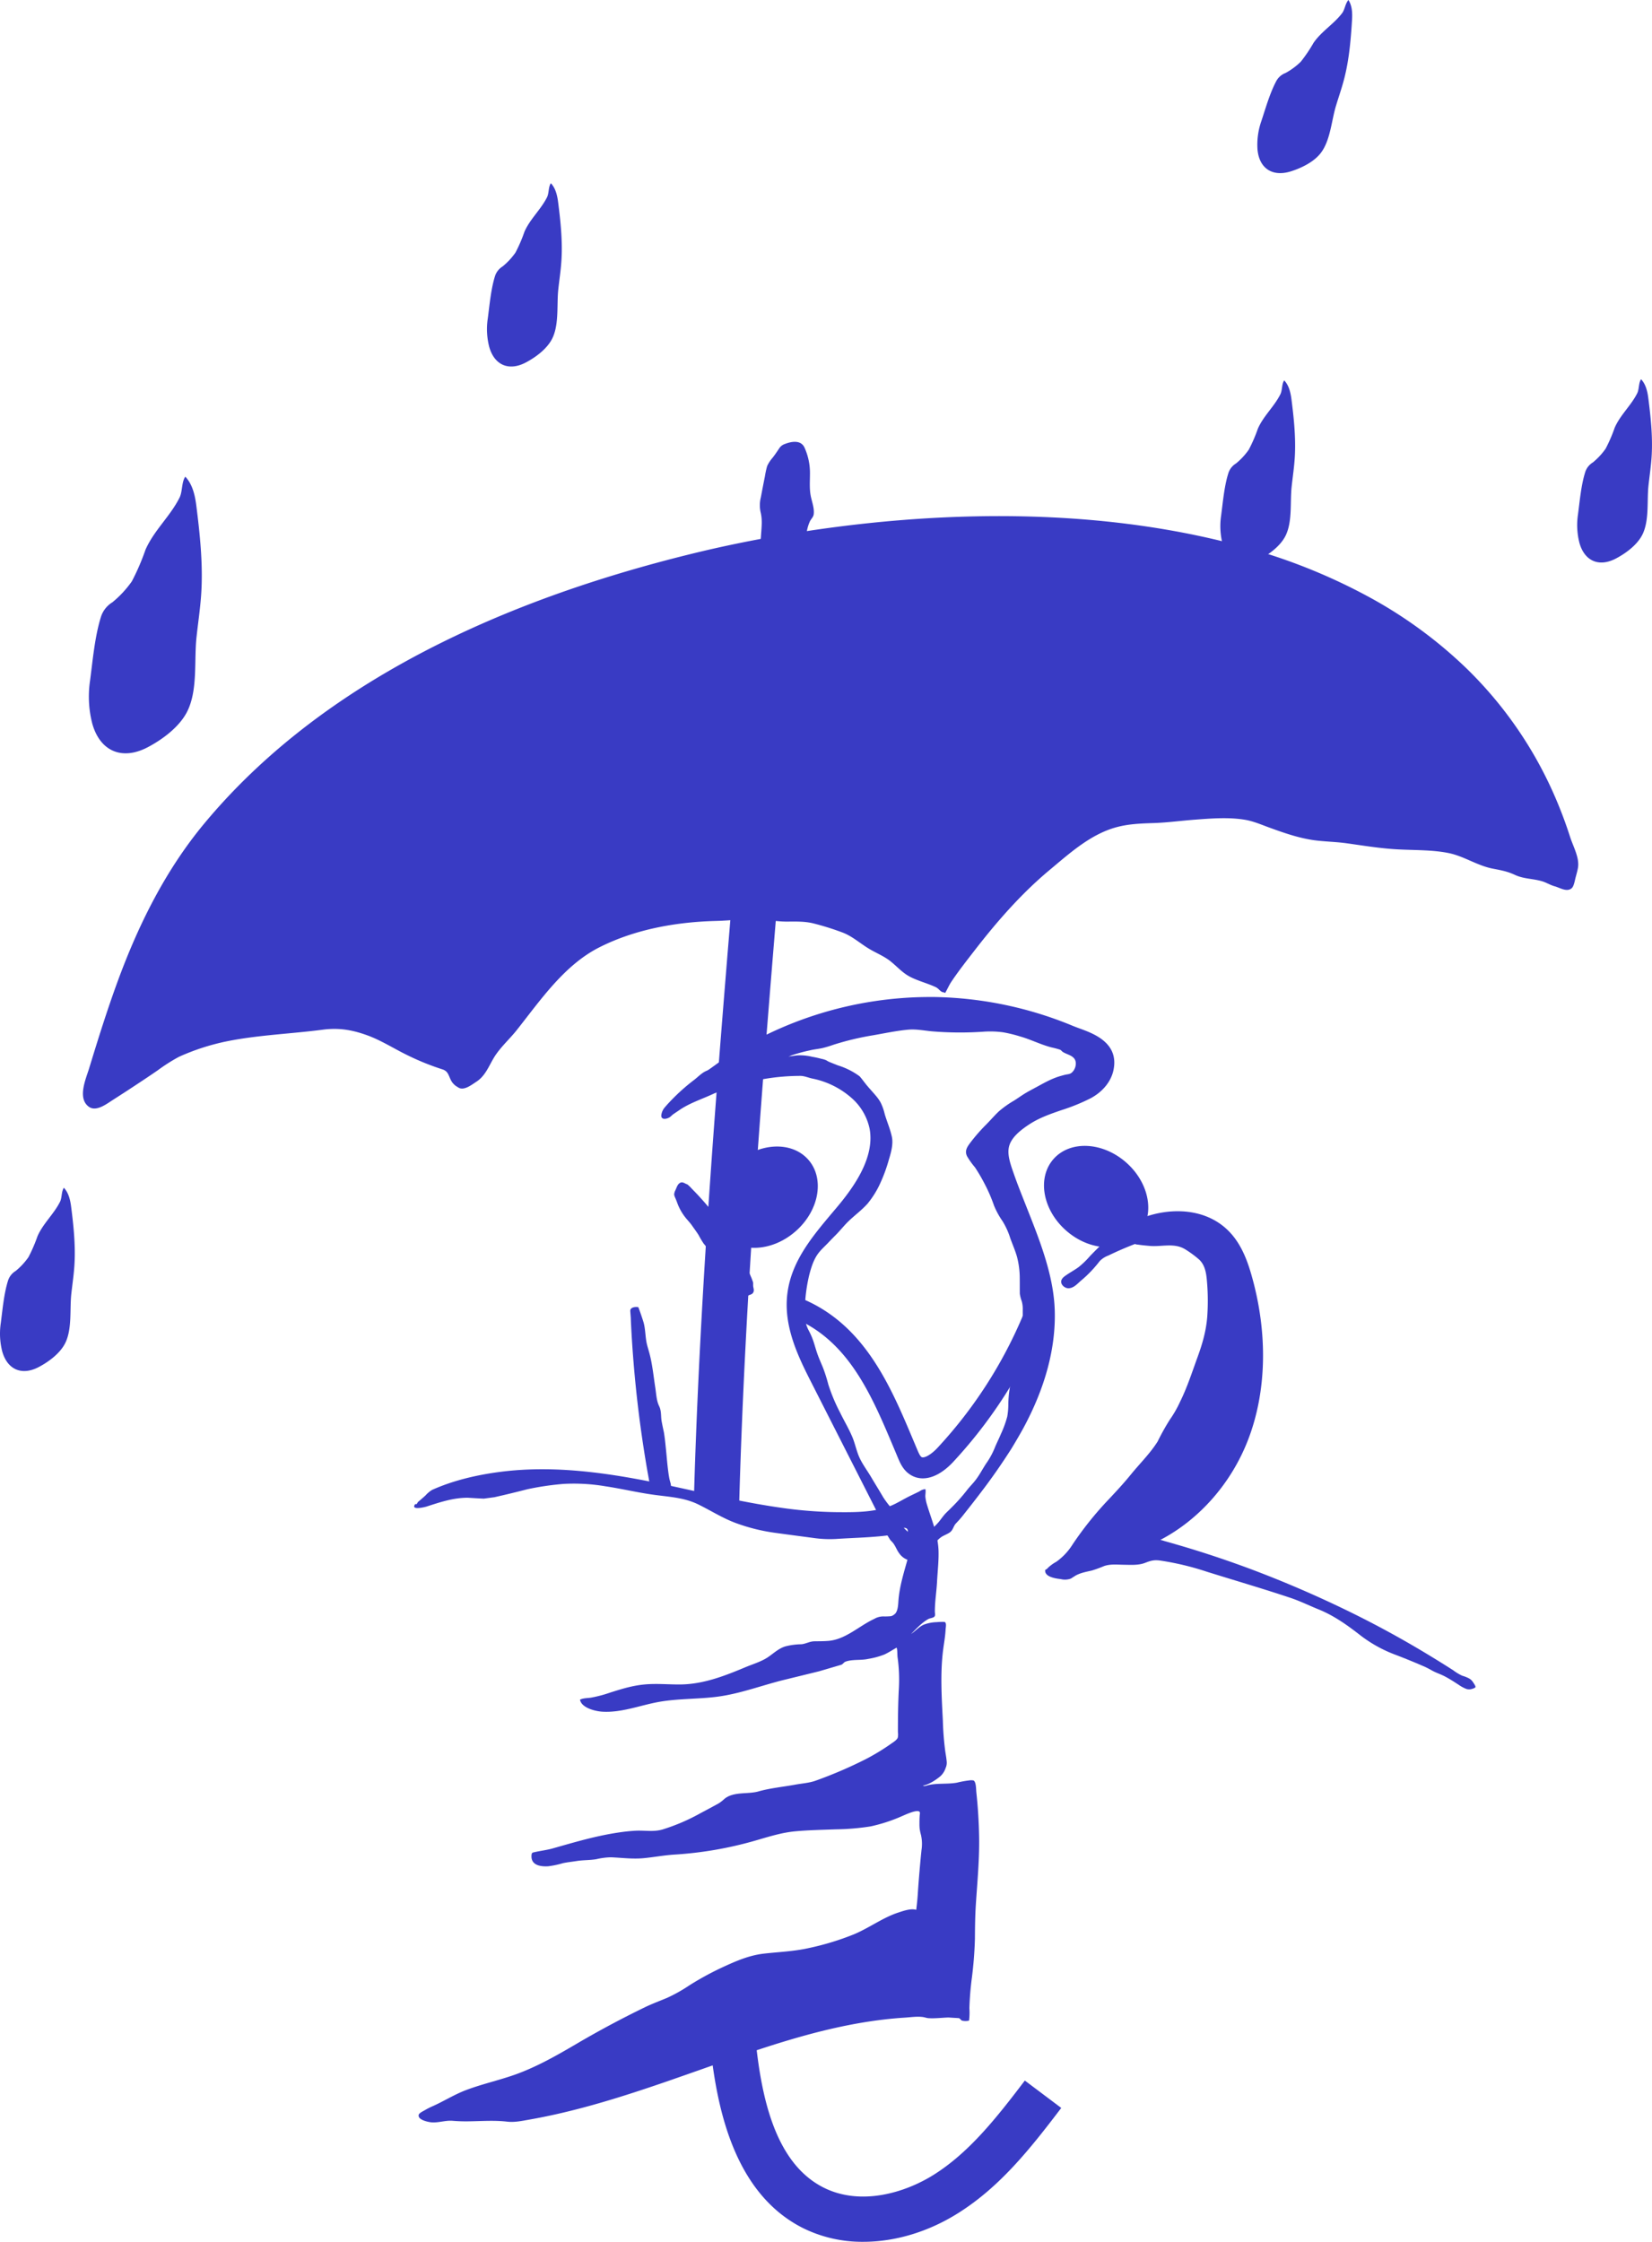 <?xml version="1.0" encoding="utf-8"?><svg width="157" height="213" fill="none" xmlns="http://www.w3.org/2000/svg" viewBox="0 0 157 213"><path d="M63.831 141.605a.112.112 0 00-.076-.027c-.015 0-.03.016-.038.019a.116.116 0 01-.067-.017.345.345 0 00-.186-.019c-.139.023-.28.035-.421.038-.192 0-.382-.049-.574-.059a7.063 7.063 0 01-.727-.017.068.068 0 000-.029 1.095 1.095 0 01-.034-.475.407.407 0 00.013-.159c-.07-.42-.156-.857-.228-1.285a117.362 117.362 0 01-.765-5.136 115.8 115.8 0 01-.774-9.004c0-.265-.034-.531-.048-.796a.428.428 0 01.02-.23c.125-.233.52-.254.739-.21.168.434.318.883.461 1.326.234.718.182 1.501.363 2.229.076.302.173.598.25.899.27 1.032.374 2.147.538 3.194.089.569.108 1.226.363 1.748.24.49.148.951.245 1.47.063.342.135.684.21 1.026.064.397.114.796.152 1.194.061.548.108 1.098.16 1.646.036.348.074.695.123 1.049.02.16.052.319.078.477.031.149.07.298.114.443.042.153.044.319.075.474-.006.027.066.202.034.231zM87.32 148.044c-.3.11-.765.242-1.092.149a1.679 1.679 0 01-.761-.596c-.23-.3-.346-.665-.574-.967-.09-.12-.196-.21-.293-.326l-.369-.594c-.196-.392-.474-.801-.548-1.238a1.894 1.894 0 00-.21-.581l-.681-1.344-5.638-11.099c-1.22-2.403-2.74-5.392-2.319-8.584.388-3.027 2.349-5.363 4.246-7.619.18-.212.356-.422.531-.63 1.548-1.857 3.542-4.645 3.03-7.38a5.344 5.344 0 00-1.836-3.02 8.014 8.014 0 00-3.6-1.738c-.372-.075-.77-.258-1.152-.254-1.076.002-2.15.088-3.213.258-.843.145-1.758.282-2.551.613-.272.111-.563.174-.843.269a13.66 13.66 0 00-1.586.533c-1.075.51-2.25.873-3.24 1.538-.21.147-.443.294-.658.448-.124.088-.21.209-.352.289-.249.145-.75.26-.767-.161.02-.246.105-.483.248-.685.07-.1.16-.193.239-.287a18.84 18.84 0 012.696-2.479c.344-.275.7-.646 1.109-.814.08-.032.156-.074.228-.122.396-.271.778-.561 1.176-.84a35.598 35.598 0 0119.8-6.055h.435a35.834 35.834 0 0113.22 2.758c.211.084.422.164.647.245 1.301.477 3.721 1.365 3.179 3.942-.227 1.087-1.022 2.063-2.175 2.678-.886.447-1.807.823-2.754 1.121-1.102.38-2.144.737-3.132 1.394-.753.502-1.647 1.19-1.864 2.065-.175.71.072 1.52.422 2.504.362 1.05.786 2.099 1.233 3.233 1.265 3.192 2.583 6.491 2.688 9.825.11 3.582-.904 7.369-3.015 11.254-.348.63-.717 1.259-1.1 1.889a58.088 58.088 0 01-2.998 4.284c-.523.688-1.054 1.366-1.594 2.044-.21.271-.436.521-.675.77-.238.25-.274.594-.527.813-.253.218-.672.325-.959.556-.421.329-.731.785-1.107 1.158-.293.292-.527.63-.93.781l-.014.002zm-12.042-47.796a2.72 2.72 0 01-.356.143c.278-.044.556-.082.843-.118.476-.023.955.021 1.419.135.297.05.59.115.88.193.163.029.324.077.473.145.082.054.17.102.26.144.28.116.562.227.843.338a6.867 6.867 0 012.051 1.031c.181.199.34.42.504.63.322.419.687.795 1.027 1.2.179.206.337.428.47.665.168.345.297.706.383 1.077.211.729.53 1.444.686 2.185.143.668-.072 1.469-.268 2.099-.236.865-.55 1.709-.936 2.519a8.824 8.824 0 01-1.128 1.752 10.68 10.68 0 01-.883.84c-.302.262-.612.523-.899.8-.434.419-.805.898-1.23 1.324a37.74 37.74 0 00-.722.743c-.282.296-.632.609-.887.936-.48.613-.709 1.377-.903 2.116a15.506 15.506 0 00-.409 2.968c-.04.461-.027.925.04 1.383.057.304.159.6.3.875.188.346.346.705.472 1.077.137.42.253.858.409 1.284.156.426.323.79.485 1.186.204.527.375 1.066.516 1.614.298.936.68 1.845 1.139 2.714.367.756.805 1.486 1.134 2.259.295.694.422 1.469.761 2.134.304.609.725 1.167 1.069 1.757.344.59.744 1.217 1.1 1.837.304.474.654.917 1.04 1.326.293.344.39.764.592 1.157.19.291.42.554.683.78.167.175.34.51.58.596.24.086.632-.063.86-.14.302-.101.572-.42.808-.63.28-.229.54-.485.77-.764.163-.21.315-.42.49-.63.175-.209.422-.419.633-.642a16.275 16.275 0 001.503-1.679c.285-.374.632-.697.902-1.075.388-.522.675-1.112 1.054-1.647.296-.443.542-.915.736-1.409.175-.419.38-.816.552-1.234a9.84 9.84 0 00.603-1.656c.068-.39.102-.785.1-1.179a10.18 10.18 0 01.68-3.506 7.396 7.396 0 00.479-1.8c.101-.773.095-1.56.18-2.337.05-.47.025-.944.033-1.418 0-.242-.032-.483-.097-.716a3.297 3.297 0 01-.181-.707c-.01-.548 0-1.094-.01-1.64a8.05 8.05 0 00-.264-1.889c-.17-.594-.422-1.16-.633-1.746a7.038 7.038 0 00-.742-1.631 7.637 7.637 0 01-.803-1.469 14.948 14.948 0 00-.884-2.049c-.28-.545-.59-1.078-.93-1.591a7.149 7.149 0 01-.748-1.049c-.25-.516 0-.879.323-1.308.443-.581.925-1.135 1.442-1.654.422-.419.814-.887 1.252-1.299a9.384 9.384 0 011.453-1.03c.303-.191.596-.401.9-.594.409-.261.843-.479 1.265-.71.74-.403 1.452-.81 2.272-1.037.188-.052.374-.109.565-.142.121-.013.239-.042.35-.086.443-.24.681-.993.376-1.407-.264-.352-.763-.419-1.113-.654-.102-.072-.152-.173-.268-.21a7.71 7.71 0 00-.787-.21c-1.03-.263-1.99-.764-3.016-1.05a12.822 12.822 0 00-1.586-.386 9.12 9.12 0 00-1.775-.065c-1.684.12-3.375.11-5.06-.034-.744-.075-1.475-.222-2.213-.15-1.094.102-2.195.337-3.276.526-1.293.21-2.57.514-3.818.911-.33.118-.666.22-1.006.304-.407.093-.822.124-1.227.225-.554.117-1.1.264-1.638.441l-.044.008z" fill="#393BC4"/><path d="M70.287 123.134c-.038-.02-.073-.048-.111-.073a1.965 1.965 0 01-.276-.178c-.197-.177-.211-.433-.302-.666-.09-.233-.272-.401-.354-.629-.101-.282-.122-.588-.211-.869a2.206 2.206 0 00-.236-.454c-.11-.174-.21-.359-.31-.535a1.018 1.018 0 00-.331-.317 5.586 5.586 0 01-.94-.839l-.344-.42a8.946 8.946 0 01-.476-.8c-.196-.317-.422-.611-.633-.917-.179-.256-.396-.479-.594-.722a4.961 4.961 0 01-.81-1.438 7.35 7.35 0 00-.173-.437 1.292 1.292 0 01-.116-.34c.009-.146.05-.289.12-.419.125-.256.195-.59.485-.716.211-.086.4.075.582.143.03.008.057.021.082.037.148.122.285.254.41.399a26.488 26.488 0 015.645 8.423c.04.09.074.183.103.277.038.078.064.16.079.244v.252c0 .132.05.264.059.398a.44.44 0 01-.116.357.757.757 0 01-.277.139c-.097.038-.187.094-.288.124a.547.547 0 01-.186.016 2.067 2.067 0 01-.369 0 .262.262 0 01-.112-.04zM139.352 160.468a3.31 3.31 0 01-.687-.367c-.435-.284-.843-.55-1.307-.798-.407-.22-.844-.353-1.246-.571a8.376 8.376 0 00-.666-.35 61.36 61.36 0 00-2.863-1.172 12.8 12.8 0 01-3.302-1.836c-1.242-.968-2.53-1.889-4.005-2.477-.886-.361-1.744-.785-2.653-1.087-2.639-.882-5.318-1.66-7.975-2.492a26.298 26.298 0 00-4.41-1.049c-.582-.078-.9.023-1.423.225-.62.239-1.345.186-1.997.178-.651-.008-1.29-.086-1.897.126-.375.159-.761.3-1.153.42-.546.128-1.054.21-1.55.482l-.447.284c-.307.113-.643.13-.961.05-.447-.054-1.575-.193-1.476-.877a.667.667 0 00.276-.21c.234-.218.496-.407.778-.56a5.756 5.756 0 001.537-1.631 32.154 32.154 0 013.401-4.253c.757-.804 1.49-1.593 2.184-2.451.843-1.029 1.804-1.971 2.511-3.096.35-.716.738-1.411 1.163-2.082.376-.535.698-1.104.97-1.698.673-1.358 1.137-2.807 1.655-4.227.519-1.421.886-2.75.947-4.242a21.35 21.35 0 00-.026-2.653c-.067-.84-.116-1.772-.771-2.383a10.02 10.02 0 00-1.309-.963c-1.054-.657-2.248-.227-3.397-.332-.366-.033-.75-.067-1.113-.123a.802.802 0 01-.278-.057c-.858.329-1.701.695-2.53 1.096a2.2 2.2 0 00-.82.528 11.599 11.599 0 01-1.71 1.799c-.373.302-.71.75-1.227.781-.335.021-.754-.286-.723-.661.023-.29.344-.493.561-.64.36-.244.744-.452 1.096-.71a8.127 8.127 0 001.082-1.049c.405-.42.824-.84 1.265-1.241a13.564 13.564 0 012.894-2.023c2.581-1.304 6.483-1.601 8.956.827 1.265 1.243 1.857 2.915 2.27 4.387 1.527 5.438 1.398 10.945-.362 15.506-1.605 4.163-4.668 7.601-8.34 9.515.124.025.246.059.364.1l.555.156 1.098.319a99.711 99.711 0 016.843 2.298 107.305 107.305 0 018.705 3.747 94.8 94.8 0 018.328 4.552c.651.397 1.298.802 1.939 1.211.268.206.557.38.862.521.228.065.449.151.658.262.141.084.264.197.354.334.059.096.274.39.243.487-.032.096-.422.21-.534.21a.843.843 0 01-.337-.04zM87.703 140.463a2.184 2.184 0 01-1.213-.361c-.66-.42-.955-1.123-1.149-1.58l-.385-.918c-2.14-5.087-4.354-10.351-9.698-12.452l.736-1.852c6.113 2.41 8.607 8.32 10.8 13.536l.384.911c.1.235.25.592.398.689.21.134.826-.145 1.488-.84a42.867 42.867 0 009.066-14.969l1.897.657a44.814 44.814 0 01-9.487 15.668c-.94.988-1.933 1.511-2.838 1.511z" fill="#393BC4"/><path d="M75.649 116.955c2.226-1.981 2.738-5.022 1.146-6.796-1.591-1.771-4.686-1.601-6.91.38-2.227 1.981-2.739 5.025-1.147 6.796 1.592 1.772 4.686 1.602 6.91-.38zM108.202 117.274c1.591-1.773 1.079-4.817-1.147-6.798-2.224-1.981-5.319-2.149-6.911-.378-1.592 1.772-1.08 4.815 1.147 6.796 2.224 1.982 5.319 2.152 6.911.38zM64.055 176.212c-.97.063-1.925.247-2.893.338-1.054.098-2.05-.04-3.09-.084a6.508 6.508 0 00-1.382.176c-.62.107-1.252.078-1.872.176-.447.072-.896.116-1.336.21a8.282 8.282 0 01-1.398.292c-.723.04-1.632-.092-1.573-1.033.02-.283.093-.266.371-.327.56-.124 1.143-.191 1.687-.349 2.015-.573 4.04-1.171 6.114-1.484.58-.092 1.161-.155 1.745-.188.877-.04 1.668.132 2.53-.114a18.76 18.76 0 003.626-1.557c.58-.307 1.158-.615 1.729-.932.196-.128.38-.273.548-.432.88-.706 2.193-.408 3.213-.695 1.132-.321 2.344-.433 3.504-.645.647-.119 1.307-.157 1.93-.375a41.465 41.465 0 004.742-2.034 20.607 20.607 0 002.471-1.503c.19-.13.504-.325.599-.548.036-.174.04-.352.015-.529 0-1.383.016-2.756.09-4.139a15.38 15.38 0 00-.122-2.97c-.036-.262 0-.673-.089-.919-.385.21-.754.462-1.161.649a7.41 7.41 0 01-1.543.419c-.675.154-1.455.028-2.109.246-.21.069-.194.157-.421.304l-2.142.63-3.274.802c-1.97.48-3.854 1.196-5.87 1.534-2.015.338-4.132.21-6.168.588-1.75.327-3.495 1.026-5.298.911-.632-.04-1.967-.347-2.108-1.142.316-.153.698-.139 1.037-.189.62-.113 1.23-.273 1.824-.481 1.096-.346 2.108-.667 3.278-.774 1.17-.107 2.298.014 3.449 0a9.967 9.967 0 001.22-.095c1.708-.237 3.327-.879 4.906-1.54.704-.296 1.52-.531 2.153-.959.538-.364 1.022-.84 1.665-1.027a6.449 6.449 0 011.476-.197c.422-.023.81-.277 1.265-.283.455-.007.945 0 1.423-.047 1.602-.174 2.85-1.425 4.273-2.082a1.7 1.7 0 01.844-.235c.257.009.512 0 .767-.027a.989.989 0 00.396-.256c.255-.313.264-.892.291-1.26.11-1.358.525-2.657.888-3.962.124-.42.139-.865.044-1.291a4.148 4.148 0 01-.088-.72c0-.21.105-.611 0-.766-.228-.334-.886.052-1.086.241-.078.082-.15.17-.211.265-1.824.283-3.67.296-5.504.419-.71.038-1.426.005-2.132-.098-1.197-.16-2.395-.315-3.584-.479a17.74 17.74 0 01-3.822-.951c-1.231-.461-2.319-1.158-3.5-1.74-1.37-.678-2.803-.728-4.292-.936-1.526-.21-3.03-.573-4.556-.801a17.903 17.903 0 00-3.984-.227 26.828 26.828 0 00-3.43.504c-1.046.27-2.094.524-3.148.761l-1.007.135a77.183 77.183 0 01-1.518-.086c-1.39 0-2.625.42-3.924.839-.244.078-1.575.38-1.054-.254.078.07.154.013.226-.168.249-.205.491-.415.727-.629.183-.208.396-.388.633-.533 1.98-.892 4.216-1.415 6.37-1.7 5.73-.762 11.53.264 17.12 1.492l1.106.243c2.789.615 5.58 1.23 8.41 1.638 1.78.266 3.577.413 5.377.44 1.577.013 3.178.032 4.7-.42.71-.209 1.265-.551 1.914-.9.434-.235.881-.432 1.322-.655a1.07 1.07 0 01.558-.21c.06.21-.01.485 0 .71.022.231.066.457.129.68.436 1.469 1.054 2.842 1.122 4.408.035.99-.085 1.973-.138 2.961-.048.957-.21 1.91-.21 2.867 0 .111.05.349-.015.451-.105.166-.434.175-.588.256-.616.33-1.16.93-1.655 1.424.438-.282.759-.699 1.246-.897a3.752 3.752 0 011.176-.222c.255-.023.508-.03.763-.021.211.096.102.535.095.709-.031.653-.152 1.289-.234 1.933-.286 2.213-.139 4.534-.027 6.755.027.982.105 1.964.234 2.938.05.317.107.63.133.953.017.204-.02.407-.106.592a1.79 1.79 0 01-.5.781c-.444.369-1.085.787-1.652.894.095.098.369-.021.554-.061.875-.189 1.784-.063 2.67-.222a9.295 9.295 0 011.133-.21 1.2 1.2 0 01.447 0c.257.132.24.86.266 1.099a47.05 47.05 0 01.268 4.324c.031 2.118-.173 4.232-.31 6.343-.072 1.094-.082 2.179-.09 3.272a37.097 37.097 0 01-.294 3.743 28.73 28.73 0 00-.232 2.856c.028.393.017.789-.033 1.18-.22.052-.447.052-.667 0-.105-.04-.164-.181-.293-.235l-1.005-.061c-.633.021-1.28.105-1.898.063-.185-.015-.356-.086-.542-.109-.546-.07-1.157.023-1.707.059-.702.044-1.396.109-2.083.191-6.023.724-11.78 2.802-17.47 4.804-1.03.361-2.06.724-3.093 1.081-3.414 1.175-6.856 2.283-10.381 3.079-.884.199-1.771.38-2.66.535-.694.122-1.39.275-2.096.193-1.231-.145-2.463-.044-3.696-.031-.491.008-.984-.009-1.476-.048-.68-.063-1.343.199-2.024.144-.261-.021-1.355-.224-1.206-.73.049-.162.448-.349.57-.42.257-.153.525-.287.8-.405 1.055-.479 2.023-1.089 3.096-1.499 1.52-.579 3.124-.929 4.655-1.469 2.108-.747 4.062-1.872 5.991-3.005a92.75 92.75 0 016.377-3.405c.69-.334 1.396-.594 2.109-.892a14.993 14.993 0 002.14-1.203 28.184 28.184 0 013.417-1.836c1.189-.544 2.355-1.02 3.66-1.167 1.401-.158 2.825-.21 4.216-.519a25.78 25.78 0 004.318-1.311c1.444-.601 2.74-1.583 4.216-2.068.472-.155 1.206-.42 1.714-.262.059-.493.114-.985.145-1.48.093-1.4.211-2.798.355-4.198a3.88 3.88 0 00-.051-1.446 4.112 4.112 0 01-.122-.575 3.977 3.977 0 01-.021-.42c0-.27 0-.541.02-.812 0-.092.053-.283 0-.367-.21-.305-1.475.317-1.671.392a15.52 15.52 0 01-2.975.976 22.807 22.807 0 01-3.301.281c-1.295.049-2.602.07-3.894.191-1.25.118-2.441.492-3.639.84a35.646 35.646 0 01-7.867 1.373z" fill="#393BC4"/><path d="M71.766 193.414c.532 5.458 1.75 12.046 6.513 14.437 3.508 1.758 7.72.51 10.494-1.243 3.3-2.086 5.857-5.279 8.623-8.929l3.461 2.601c-3.025 3.988-5.848 7.497-9.76 9.97-2.874 1.817-6.047 2.749-9.049 2.749a12.69 12.69 0 01-5.717-1.295c-6.732-3.375-8.292-11.819-8.878-17.874M65.953 142.174c.582-20.213 2.258-40.383 3.989-61.18.563-6.793 1.115-13.59 1.655-20.388.257-3.287.502-6.576.736-9.865.052-.745.126-1.375-.053-2.099a3.075 3.075 0 01.027-1.385c.127-.672.255-1.341.39-2.009.05-.325.12-.648.211-.965.129-.28.297-.538.498-.769.238-.298.421-.577.632-.89a1.03 1.03 0 01.542-.436c.662-.26 1.539-.399 1.876.336.356.785.534 1.64.52 2.502 0 .7-.06 1.41.075 2.099.107.552.367 1.196.276 1.769-.04.241-.257.432-.358.644a3.989 3.989 0 00-.3 1.008 12.925 12.925 0 00-.21 2.036c0 .63.138 1.286.065 1.904-.034.18-.078.358-.135.535a5.02 5.02 0 00-.108.87l-.158 2.1c-.156 2.063-.316 4.126-.48 6.185-.216 2.748-.437 5.497-.665 8.245-.223 2.714-.447 5.43-.674 8.143l-.064.769c-1.758 21.127-3.46 41.606-4.005 62.113" fill="#393BC4"/><path d="M43.511 103.294a1.542 1.542 0 01-.66-.668c-.249-.506-.274-.854-.82-1.028-1.17-.376-2.31-.84-3.411-1.39-1.223-.602-2.42-1.368-3.7-1.834-1.44-.525-2.717-.743-4.256-.54-3.013.395-6.021.494-9.013 1.085a21.502 21.502 0 00-4.638 1.489 16.59 16.59 0 00-2.015 1.28c-.342.235-.683.468-1.03.699a180.796 180.796 0 01-3.29 2.151c-.565.363-1.53 1.104-2.218.63-1.13-.793-.306-2.638 0-3.625.856-2.802 1.729-5.6 2.74-8.35 1.974-5.368 4.54-10.534 8.223-14.96 9.93-11.941 25.62-20.586 46.637-25.695 7.927-1.93 28.526-5.932 48.575-1.47 1.503.334 2.994.716 4.472 1.15a54.923 54.923 0 0111.274 4.656 42.62 42.62 0 018.975 6.618 38.126 38.126 0 016.573 8.498 38.81 38.81 0 012.355 4.927c.344.864.656 1.74.94 2.625.289.899.905 1.965.738 2.92-.055.313-.149.63-.23.938-.067.256-.151.8-.36.987-.455.409-1.128-.044-1.617-.177-.422-.115-.784-.356-1.204-.48-.864-.256-1.72-.21-2.559-.596-.749-.349-1.309-.443-2.138-.605-1.476-.292-2.698-1.165-4.147-1.47-1.589-.33-3.356-.27-4.986-.364-1.629-.095-3.181-.357-4.777-.578-1.026-.14-2.068-.15-3.092-.291-1.461-.21-2.828-.69-4.217-1.195-.79-.287-1.564-.63-2.397-.755-1.49-.24-3.162-.112-4.638 0-1.32.098-2.641.281-3.965.325-1.194.04-2.319.074-3.492.384-2.487.661-4.473 2.475-6.409 4.089-2.683 2.242-4.97 4.863-7.108 7.623-.755.976-1.523 1.95-2.21 2.976-.236.353-.38.72-.596 1.075-.106-.078-.245-.063-.342-.126-.196-.126-.322-.327-.554-.434-.736-.343-1.542-.55-2.29-.907-.843-.397-1.337-1.024-2.049-1.583-.632-.49-1.444-.804-2.108-1.223-.812-.506-1.522-1.144-2.427-1.482a25.897 25.897 0 00-2.74-.857c-.844-.21-1.702-.176-2.556-.172-.8 0-1.585-.144-2.382-.199-1.412-.1-2.903.1-4.317.136-3.78.095-7.7.79-11.092 2.506-3.33 1.68-5.597 5.017-7.855 7.867-.679.859-1.591 1.66-2.165 2.611-.489.81-.822 1.738-1.653 2.28-.48.314-1.163.858-1.686.589a1.113 1.113 0 01-.093-.06zM128.012.201c-.179.309-.246.762-.462 1.05-.801 1.05-1.964 1.723-2.717 2.823a14.276 14.276 0 01-1.212 1.792c-.43.42-.915.78-1.444 1.067a1.67 1.67 0 00-.896.793c-.607 1.148-1 2.554-1.406 3.778a6.784 6.784 0 00-.369 2.676c.154 1.826 1.425 2.65 3.175 2.1 1.033-.324 2.266-.929 2.909-1.835.856-1.207.957-3.012 1.376-4.391.285-.94.618-1.87.844-2.825.421-1.732.573-3.552.681-5.325.04-.649.017-1.348-.34-1.904a.75.75 0 00-.139.201zM52.244 17.629c-.116.336-.097.795-.257 1.114-.59 1.176-1.608 2.055-2.144 3.274a14.25 14.25 0 01-.856 1.986 6.589 6.589 0 01-1.223 1.314 1.679 1.679 0 00-.731.95c-.382 1.241-.504 2.696-.675 3.989a6.765 6.765 0 00.135 2.697c.493 1.765 1.898 2.34 3.512 1.47.956-.509 2.054-1.33 2.518-2.341.615-1.344.38-3.136.533-4.567.105-.979.26-1.953.31-2.939.093-1.778-.097-3.595-.323-5.358-.082-.645-.236-1.327-.689-1.808a.785.785 0 00-.11.219zM17.452 45.61c-.18.507-.15 1.2-.392 1.678-.892 1.78-2.429 3.107-3.236 4.95a21.823 21.823 0 01-1.295 2.999c-.52.74-1.142 1.41-1.844 1.985-.534.326-.93.838-1.107 1.436-.576 1.875-.763 4.07-1.02 6.014a10.288 10.288 0 00.21 4.074c.745 2.665 2.861 3.534 5.305 2.233 1.444-.766 3.103-2.007 3.794-3.533.93-2.03.574-4.737.808-6.899.158-1.469.39-2.949.466-4.433.141-2.686-.148-5.432-.487-8.093-.125-.974-.357-2.005-1.042-2.729-.07.097-.122.204-.16.317z" fill="#393BC4"/><path d="M121.94 36.349c-.118.338-.099.796-.259 1.115-.59 1.177-1.609 2.054-2.142 3.276a14.39 14.39 0 01-.858 1.983 6.483 6.483 0 01-1.221 1.316 1.661 1.661 0 00-.731.951c-.384 1.24-.506 2.695-.677 3.988a6.837 6.837 0 00.135 2.695c.493 1.765 1.897 2.34 3.512 1.48.955-.508 2.056-1.329 2.517-2.338.616-1.346.38-3.136.536-4.57.105-.976.257-1.952.308-2.938.092-1.778-.097-3.596-.323-5.357-.082-.646-.236-1.326-.689-1.809a.784.784 0 00-.108.208zM155.854 36.25c-.118.338-.099.796-.259 1.115-.59 1.177-1.609 2.055-2.142 3.276a14.523 14.523 0 01-.858 1.986 6.528 6.528 0 01-1.221 1.314 1.661 1.661 0 00-.731.95c-.384 1.24-.506 2.695-.677 3.988a6.838 6.838 0 00.135 2.695c.493 1.766 1.897 2.343 3.512 1.47.955-.508 2.054-1.329 2.518-2.339.615-1.345.379-3.135.535-4.569.105-.976.257-1.952.308-2.938.093-1.778-.097-3.596-.323-5.357-.082-.646-.236-1.326-.689-1.81a.848.848 0 00-.108.22zM5.964 113.07c-.118.338-.1.796-.26 1.115-.59 1.177-1.608 2.055-2.142 3.276a14.518 14.518 0 01-.858 1.986 6.524 6.524 0 01-1.22 1.314 1.661 1.661 0 00-.732.95c-.383 1.241-.506 2.695-.676 3.988a6.829 6.829 0 00.134 2.695c.494 1.766 1.898 2.343 3.513 1.47.955-.508 2.053-1.329 2.517-2.339.615-1.345.38-3.135.535-4.569.106-.976.258-1.952.308-2.938.093-1.778-.097-3.596-.322-5.357-.083-.646-.237-1.326-.69-1.809a.849.849 0 00-.107.218z" fill="#393BC4"/></svg>